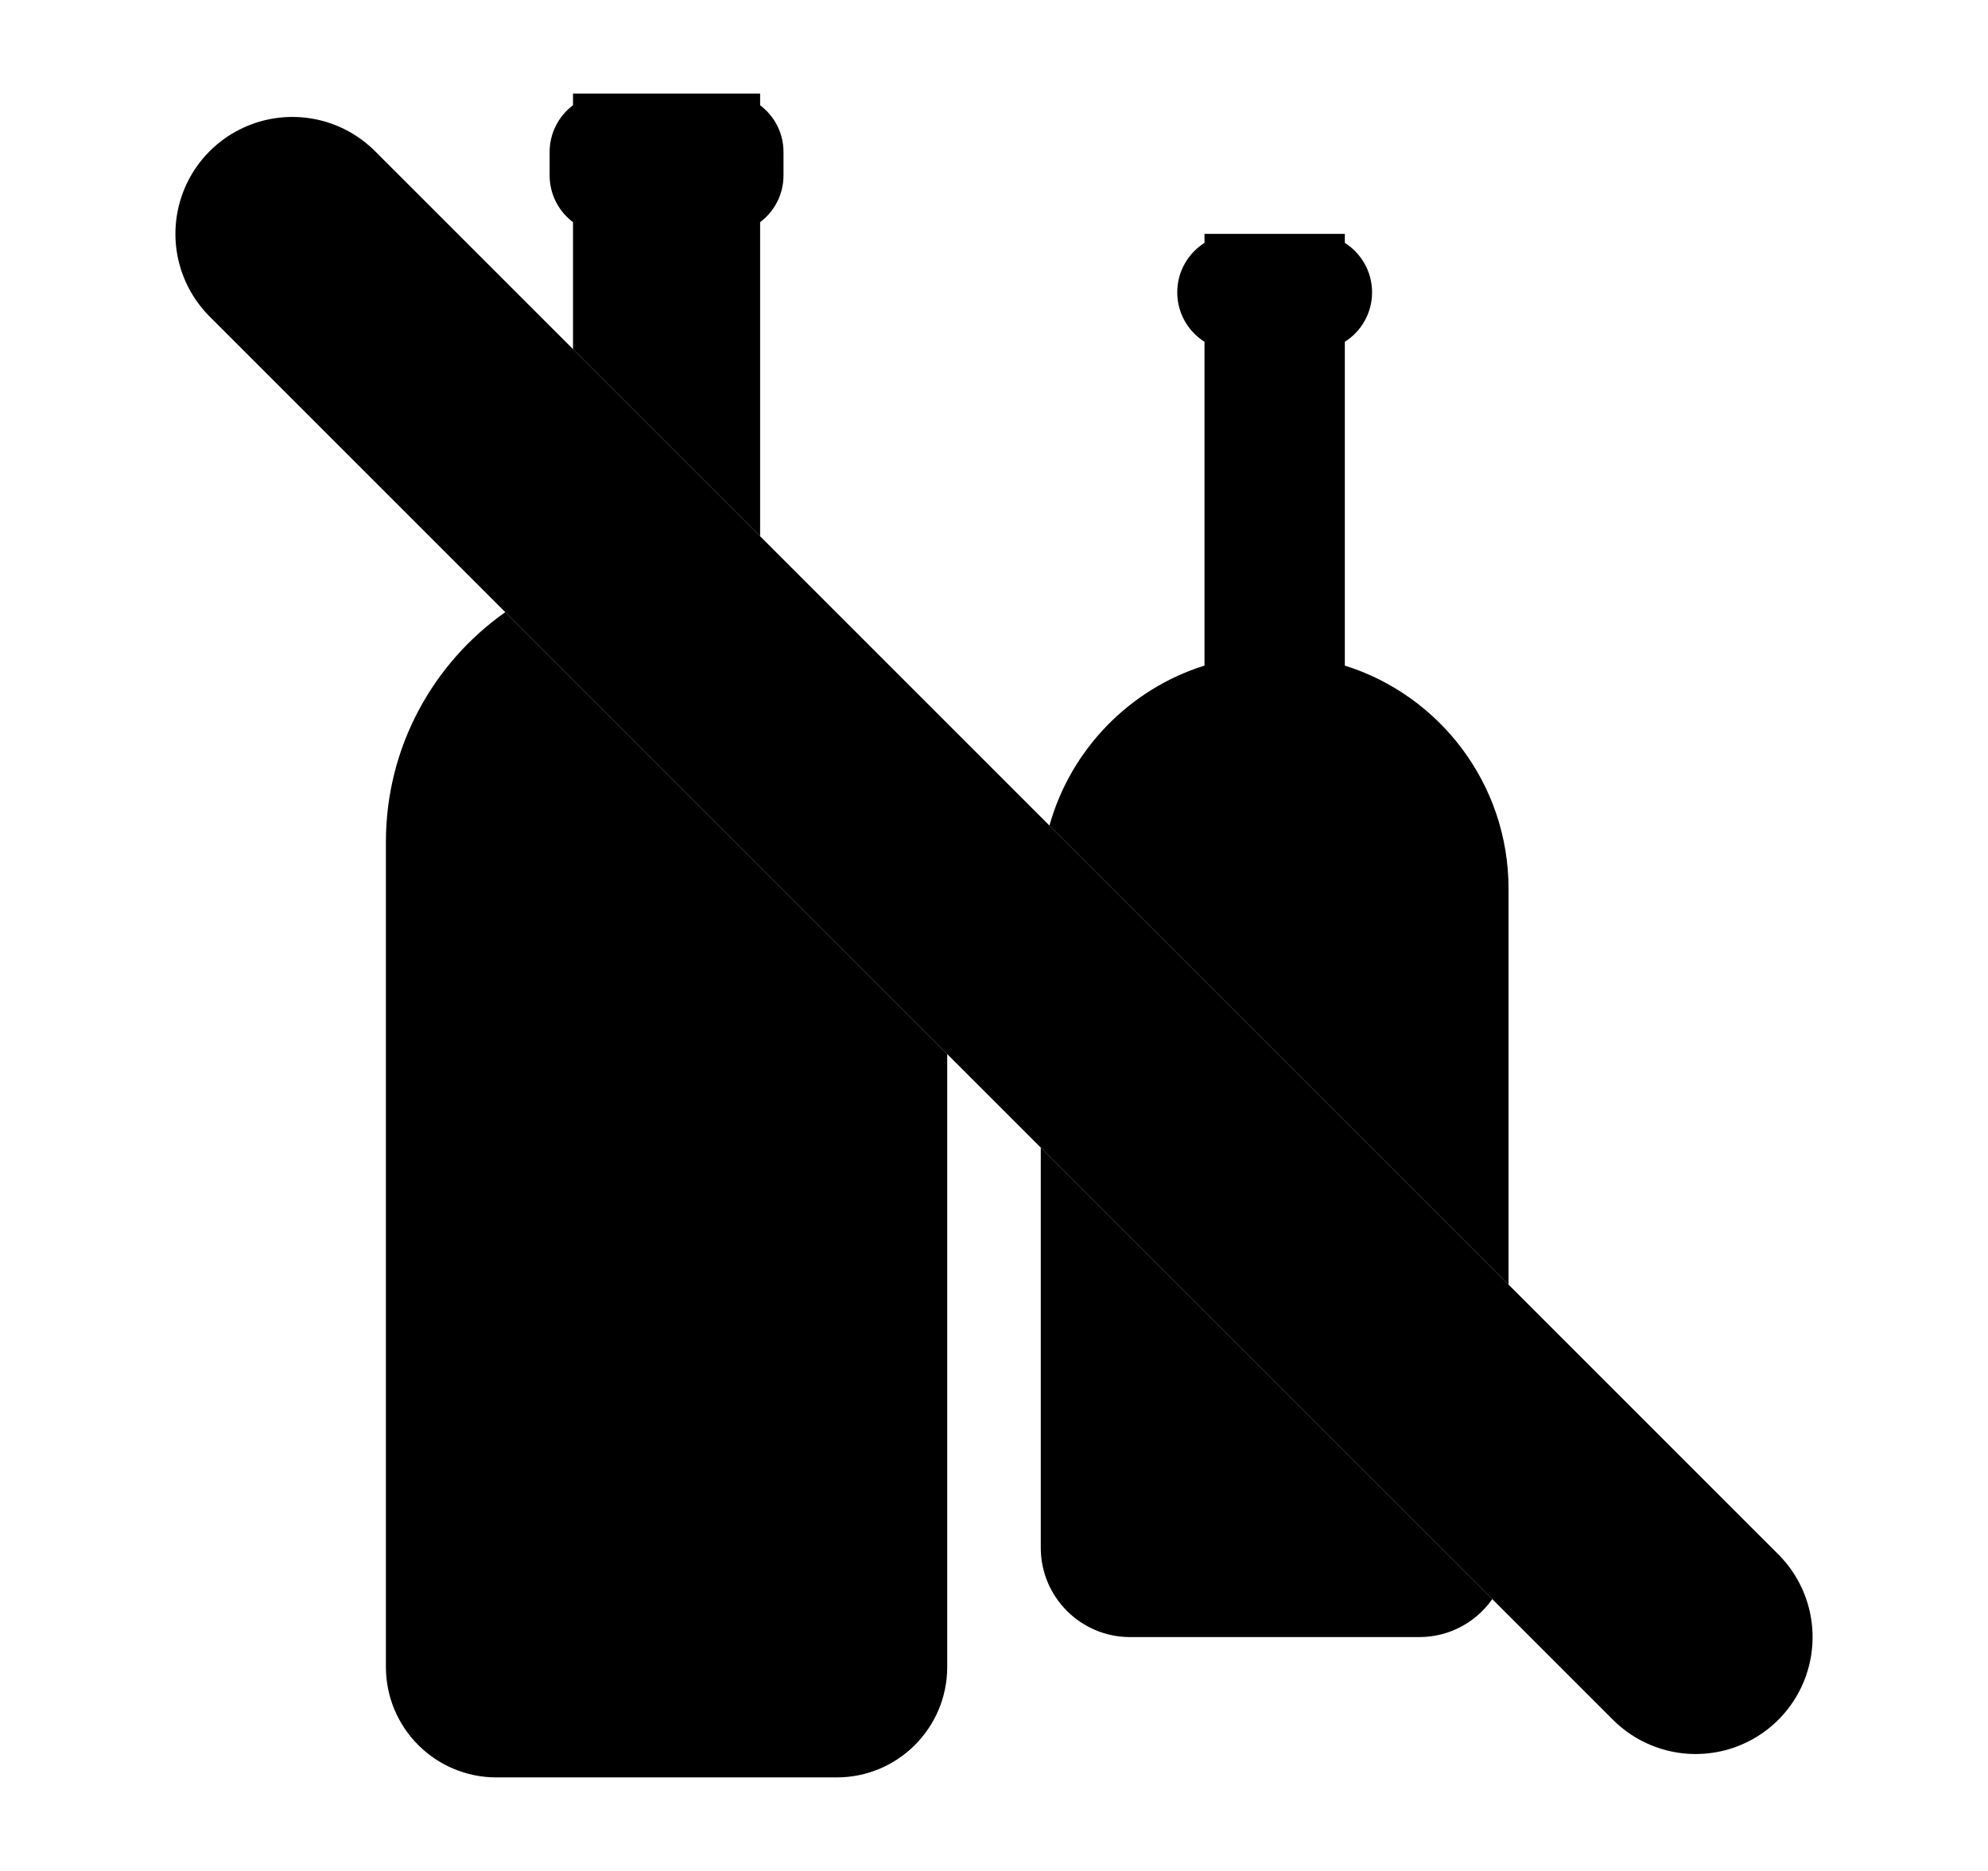 <svg width="17" height="16" viewBox="0 0 17 16" fill="currentColor" xmlns="http://www.w3.org/2000/svg"> <path fill-rule="evenodd" clip-rule="evenodd" d="M6.2 0.8H6.5V0.9C6.621 0.991 6.7 1.136 6.7 1.3V1.5C6.7 1.664 6.621 1.809 6.5 1.9V4.586L4.9 2.986V1.9C4.779 1.809 4.7 1.664 4.7 1.5V1.3C4.7 1.136 4.779 0.991 4.9 0.9V0.8H5.2H6.2ZM4.321 5.235C3.704 5.67 3.3 6.388 3.3 7.2V14.255C3.3 14.777 3.723 15.2 4.245 15.2H7.155C7.677 15.2 8.1 14.777 8.1 14.255V9.014L4.321 5.235ZM8.9 9.814V13.236C8.9 13.658 9.242 14 9.664 14H12.136C12.395 14 12.623 13.872 12.761 13.675L8.9 9.814ZM12.9 10.986V7.6C12.9 6.705 12.311 5.946 11.5 5.692V2.923C11.64 2.835 11.733 2.678 11.733 2.5C11.733 2.322 11.64 2.166 11.5 2.077V2H11.233H10.567H10.3V2.077C10.16 2.166 10.067 2.322 10.067 2.5C10.067 2.678 10.16 2.834 10.3 2.923V5.692C9.658 5.893 9.156 6.41 8.974 7.06L12.9 10.986Z" fill="currentColor"></path> <path d="M2.5 2L14.5 14" stroke="currentColor" stroke-width="2" stroke-linecap="round"></path> </svg>